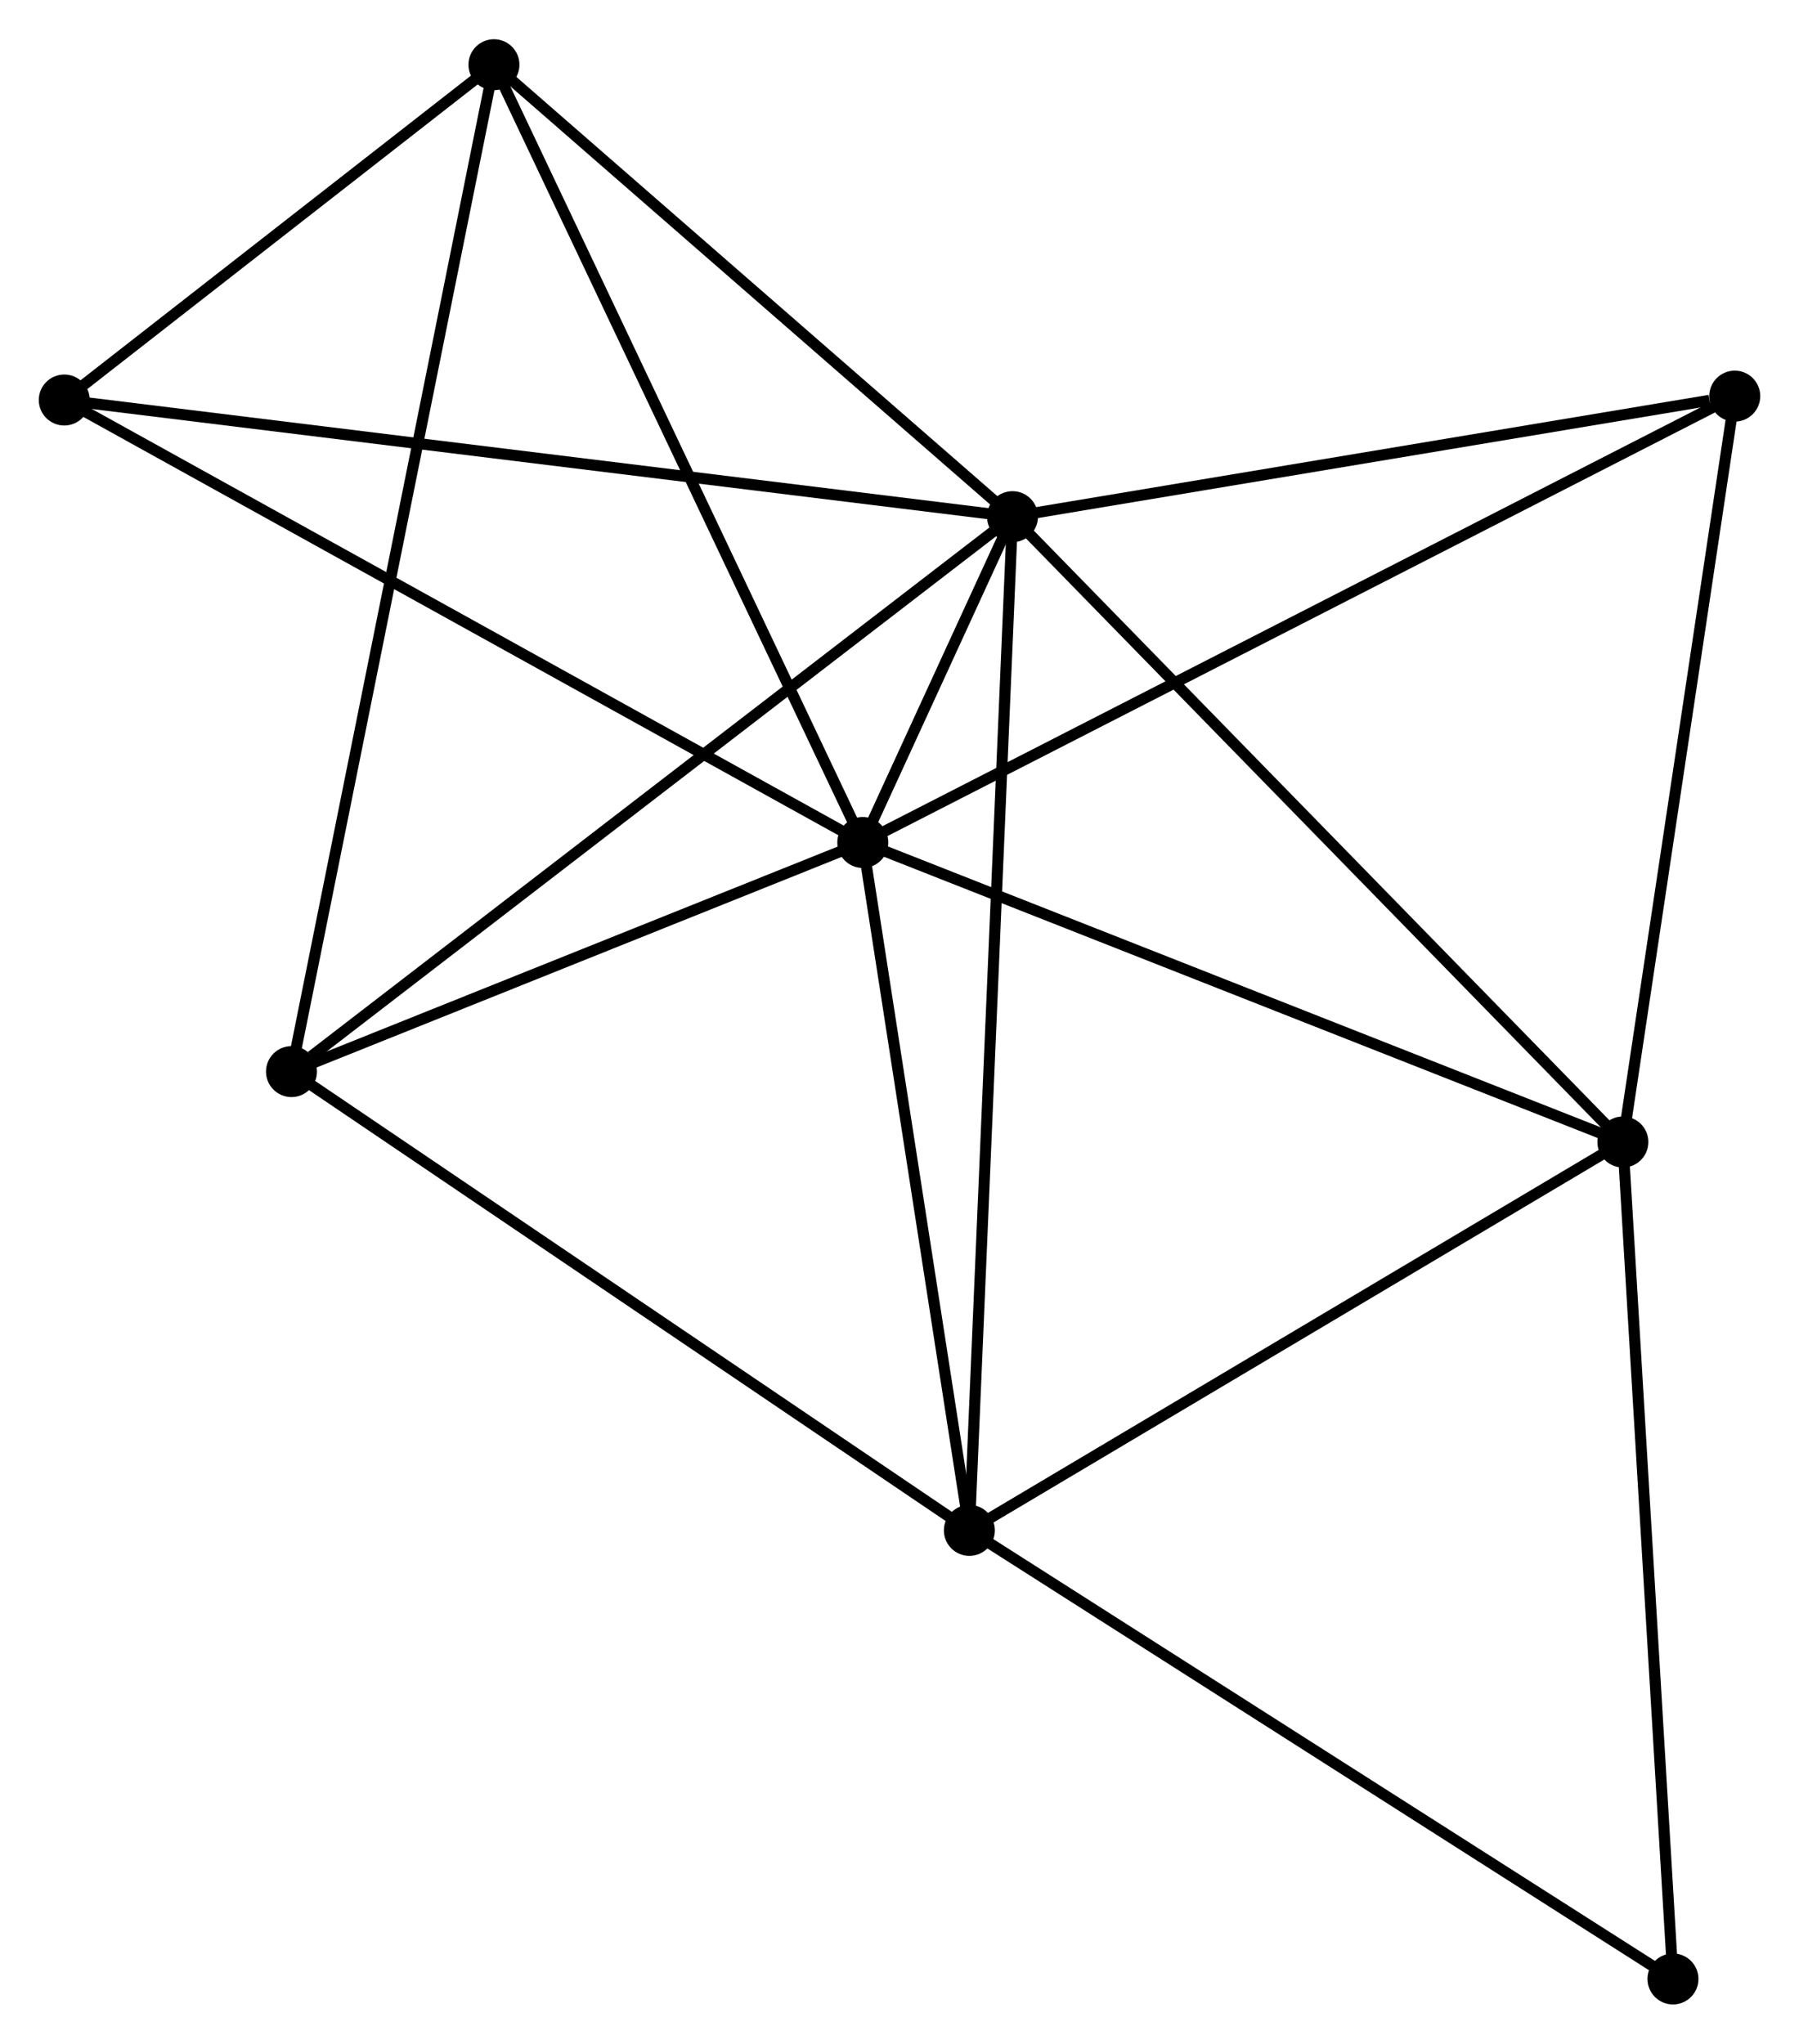 <?xml version="1.0" encoding="UTF-8" standalone="no"?>
<!DOCTYPE svg PUBLIC "-//W3C//DTD SVG 1.1//EN"
 "http://www.w3.org/Graphics/SVG/1.1/DTD/svg11.dtd">
<!-- Generated by graphviz version 2.36.0 (20140111.2315)
 -->
<!-- Title: %3 Pages: 1 -->
<svg width="162pt" height="184pt"
 viewBox="0.00 0.00 162.34 184.31" xmlns="http://www.w3.org/2000/svg" xmlns:xlink="http://www.w3.org/1999/xlink">
<g id="graph0" class="graph" transform="scale(1 1) rotate(0) translate(4 180.312)">
<title>%3</title>
<!-- 0 -->
<g id="node1" class="node"><title>0</title>
<ellipse fill="black" stroke="black" cx="73.857" cy="-104.338" rx="1.8" ry="1.8"/>
</g>
<!-- 1 -->
<g id="node2" class="node"><title>1</title>
<ellipse fill="black" stroke="black" cx="87.367" cy="-133.734" rx="1.8" ry="1.8"/>
</g>
<!-- 0&#45;&#45;1 -->
<g id="edge1" class="edge"><title>0&#45;&#45;1</title>
<path fill="none" stroke="black" d="M74.743,-106.266C77.232,-111.682 84.256,-126.965 86.597,-132.059"/>
</g>
<!-- 2 -->
<g id="node3" class="node"><title>2</title>
<ellipse fill="black" stroke="black" cx="83.475" cy="-42.272" rx="1.8" ry="1.8"/>
</g>
<!-- 0&#45;&#45;2 -->
<g id="edge2" class="edge"><title>0&#45;&#45;2</title>
<path fill="none" stroke="black" d="M74.134,-102.547C75.514,-93.643 81.631,-54.173 83.139,-44.445"/>
</g>
<!-- 3 -->
<g id="node4" class="node"><title>3</title>
<ellipse fill="black" stroke="black" cx="142.447" cy="-77.314" rx="1.8" ry="1.8"/>
</g>
<!-- 0&#45;&#45;3 -->
<g id="edge3" class="edge"><title>0&#45;&#45;3</title>
<path fill="none" stroke="black" d="M75.552,-103.67C84.959,-99.963 130.672,-81.953 140.559,-78.058"/>
</g>
<!-- 4 -->
<g id="node5" class="node"><title>4</title>
<ellipse fill="black" stroke="black" cx="40.573" cy="-174.512" rx="1.8" ry="1.8"/>
</g>
<!-- 0&#45;&#45;4 -->
<g id="edge4" class="edge"><title>0&#45;&#45;4</title>
<path fill="none" stroke="black" d="M73.034,-106.072C68.469,-115.697 46.287,-162.464 41.489,-172.58"/>
</g>
<!-- 5 -->
<g id="node6" class="node"><title>5</title>
<ellipse fill="black" stroke="black" cx="22.303" cy="-83.666" rx="1.8" ry="1.8"/>
</g>
<!-- 0&#45;&#45;5 -->
<g id="edge5" class="edge"><title>0&#45;&#45;5</title>
<path fill="none" stroke="black" d="M72.141,-103.65C64.314,-100.512 32.027,-87.566 24.078,-84.378"/>
</g>
<!-- 6 -->
<g id="node7" class="node"><title>6</title>
<ellipse fill="black" stroke="black" cx="1.8" cy="-144.259" rx="1.8" ry="1.8"/>
</g>
<!-- 0&#45;&#45;6 -->
<g id="edge6" class="edge"><title>0&#45;&#45;6</title>
<path fill="none" stroke="black" d="M72.076,-105.325C62.106,-110.848 13.325,-137.874 3.519,-143.306"/>
</g>
<!-- 7 -->
<g id="node8" class="node"><title>7</title>
<ellipse fill="black" stroke="black" cx="152.543" cy="-144.61" rx="1.8" ry="1.8"/>
</g>
<!-- 0&#45;&#45;7 -->
<g id="edge7" class="edge"><title>0&#45;&#45;7</title>
<path fill="none" stroke="black" d="M75.5,-105.179C85.74,-110.42 140.694,-138.546 150.908,-143.774"/>
</g>
<!-- 1&#45;&#45;2 -->
<g id="edge8" class="edge"><title>1&#45;&#45;2</title>
<path fill="none" stroke="black" d="M87.286,-131.824C86.779,-119.921 84.061,-56.044 83.556,-44.172"/>
</g>
<!-- 1&#45;&#45;3 -->
<g id="edge9" class="edge"><title>1&#45;&#45;3</title>
<path fill="none" stroke="black" d="M88.728,-132.339C96.283,-124.601 132.991,-87 140.931,-78.867"/>
</g>
<!-- 1&#45;&#45;4 -->
<g id="edge10" class="edge"><title>1&#45;&#45;4</title>
<path fill="none" stroke="black" d="M85.81,-135.091C78.706,-141.282 49.399,-166.82 42.184,-173.108"/>
</g>
<!-- 1&#45;&#45;5 -->
<g id="edge11" class="edge"><title>1&#45;&#45;5</title>
<path fill="none" stroke="black" d="M85.759,-132.496C76.835,-125.63 33.473,-92.262 24.094,-85.045"/>
</g>
<!-- 1&#45;&#45;6 -->
<g id="edge12" class="edge"><title>1&#45;&#45;6</title>
<path fill="none" stroke="black" d="M85.58,-133.954C74.54,-135.312 15.711,-142.548 3.875,-144.003"/>
</g>
<!-- 1&#45;&#45;7 -->
<g id="edge13" class="edge"><title>1&#45;&#45;7</title>
<path fill="none" stroke="black" d="M89.247,-134.048C98.598,-135.608 140.045,-142.525 150.261,-144.229"/>
</g>
<!-- 2&#45;&#45;3 -->
<g id="edge14" class="edge"><title>2&#45;&#45;3</title>
<path fill="none" stroke="black" d="M85.177,-43.283C93.788,-48.4 132.488,-71.396 140.851,-76.365"/>
</g>
<!-- 2&#45;&#45;5 -->
<g id="edge15" class="edge"><title>2&#45;&#45;5</title>
<path fill="none" stroke="black" d="M81.963,-43.295C73.574,-48.973 32.805,-76.56 23.987,-82.527"/>
</g>
<!-- 8 -->
<g id="node9" class="node"><title>8</title>
<ellipse fill="black" stroke="black" cx="146.967" cy="-1.8" rx="1.8" ry="1.8"/>
</g>
<!-- 2&#45;&#45;8 -->
<g id="edge16" class="edge"><title>2&#45;&#45;8</title>
<path fill="none" stroke="black" d="M85.045,-41.272C93.753,-35.721 136.067,-8.748 145.219,-2.914"/>
</g>
<!-- 3&#45;&#45;7 -->
<g id="edge17" class="edge"><title>3&#45;&#45;7</title>
<path fill="none" stroke="black" d="M142.738,-79.255C144.213,-89.082 150.838,-133.245 152.269,-142.788"/>
</g>
<!-- 3&#45;&#45;8 -->
<g id="edge18" class="edge"><title>3&#45;&#45;8</title>
<path fill="none" stroke="black" d="M142.559,-75.447C143.184,-65 146.244,-13.878 146.859,-3.601"/>
</g>
<!-- 4&#45;&#45;5 -->
<g id="edge19" class="edge"><title>4&#45;&#45;5</title>
<path fill="none" stroke="black" d="M40.191,-172.614C37.813,-160.791 25.054,-97.346 22.682,-85.553"/>
</g>
<!-- 4&#45;&#45;6 -->
<g id="edge20" class="edge"><title>4&#45;&#45;6</title>
<path fill="none" stroke="black" d="M38.907,-173.212C32.529,-168.235 9.709,-150.429 3.417,-145.52"/>
</g>
</g>
</svg>
